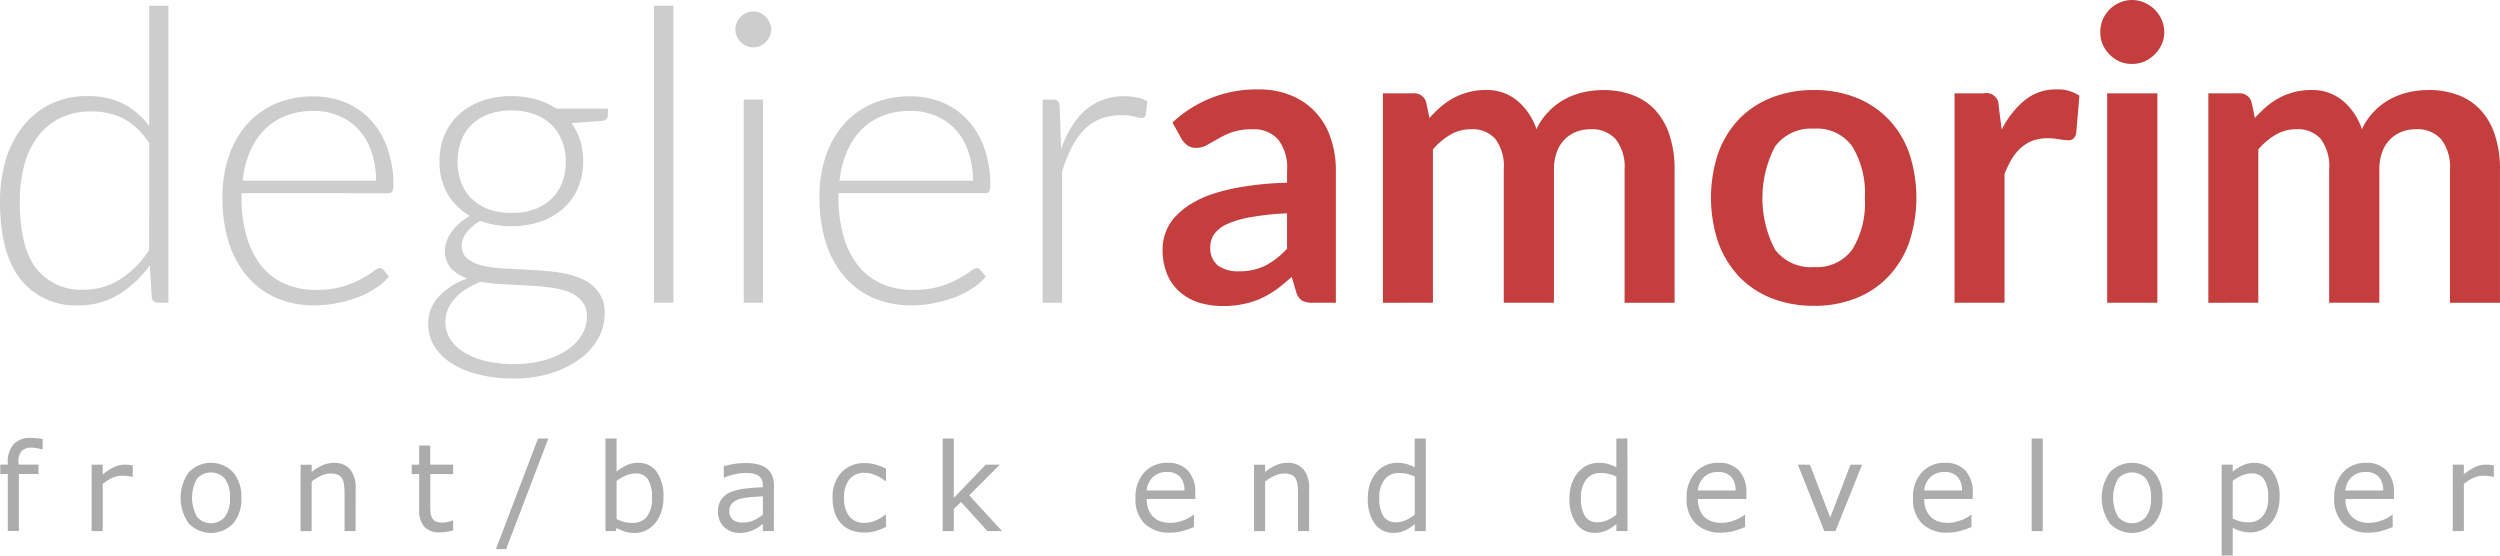 <svg xmlns="http://www.w3.org/2000/svg" viewBox="1152 25 250 55.556"><g transform="translate(1149.622 -99.218)"><g transform="translate(2.378 124.218)"><path fill="#cecdcd" d="M17.295,138.64a6.891,6.891,0,0,0-2.571-2.47,6.923,6.923,0,0,0-3.2-.715,7.017,7.017,0,0,0-3.117.653,6.2,6.2,0,0,0-2.247,1.858,8.484,8.484,0,0,0-1.356,2.858,14.04,14.04,0,0,0-.445,3.654q0,4.532,1.639,6.676a5.7,5.7,0,0,0,4.777,2.123,6.621,6.621,0,0,0,3.623-1.041,9.891,9.891,0,0,0,2.894-2.919Zm1.923-13.76v29.7H18.165a.556.556,0,0,1-.607-.531l-.2-3.205a10.758,10.758,0,0,1-3.117,2.919,7.566,7.566,0,0,1-4.008,1.082,6.98,6.98,0,0,1-5.789-2.593q-2.065-2.593-2.065-7.778a14.573,14.573,0,0,1,.567-4.144,10.015,10.015,0,0,1,1.7-3.348,7.973,7.973,0,0,1,2.732-2.246,8.335,8.335,0,0,1,3.765-.817,7.777,7.777,0,0,1,3.542.755,7.435,7.435,0,0,1,2.611,2.246V124.88Z" transform="translate(-2.378 -124.309)"/><path fill="#cecdcd" d="M43.734,143.817a8.543,8.543,0,0,0-.466-2.919,6.1,6.1,0,0,0-1.275-2.2,5.475,5.475,0,0,0-1.984-1.368,6.261,6.261,0,0,0-2.51-.49,7.521,7.521,0,0,0-2.793.49,6.21,6.21,0,0,0-2.145,1.409,7.141,7.141,0,0,0-1.437,2.2,10.334,10.334,0,0,0-.729,2.879Zm-13.44,1.245v.388a13.891,13.891,0,0,0,.526,4.022,8.375,8.375,0,0,0,1.5,2.919,6.225,6.225,0,0,0,2.348,1.756,7.71,7.71,0,0,0,3.077.592,9.4,9.4,0,0,0,2.631-.327,10.385,10.385,0,0,0,1.862-.755,11.976,11.976,0,0,0,1.214-.755,1.346,1.346,0,0,1,.648-.347.463.463,0,0,1,.4.2l.526.653a5.435,5.435,0,0,1-1.3,1.143,9.155,9.155,0,0,1-1.781.919,13.19,13.19,0,0,1-2.105.592,11.332,11.332,0,0,1-2.247.225,9.624,9.624,0,0,1-3.765-.715,8.088,8.088,0,0,1-2.915-2.123,9.779,9.779,0,0,1-1.882-3.389,15.108,15.108,0,0,1-.648-4.614A12.752,12.752,0,0,1,29,141.428a9.35,9.35,0,0,1,1.781-3.185,8.185,8.185,0,0,1,2.854-2.1,9.377,9.377,0,0,1,3.846-.755,8.31,8.31,0,0,1,3.158.592,7.087,7.087,0,0,1,2.53,1.735,7.9,7.9,0,0,1,1.68,2.777,10.659,10.659,0,0,1,.627,3.8,1.092,1.092,0,0,1-.121.612.472.472,0,0,1-.4.163Z" transform="translate(-6.136 -125.749)"/><path fill="#cecdcd" d="M60.767,147.039a6.735,6.735,0,0,0,2.307-.367,4.9,4.9,0,0,0,1.7-1.062A4.507,4.507,0,0,0,65.827,144a5.714,5.714,0,0,0,.364-2.082,5.446,5.446,0,0,0-.385-2.082,4.35,4.35,0,0,0-1.073-1.633,4.668,4.668,0,0,0-1.7-1.041,6.5,6.5,0,0,0-2.267-.368,6.67,6.67,0,0,0-2.287.368,4.906,4.906,0,0,0-1.7,1.041,4.473,4.473,0,0,0-1.052,1.633,6.133,6.133,0,0,0,0,4.165,4.507,4.507,0,0,0,1.052,1.613,5.164,5.164,0,0,0,1.7,1.062A6.671,6.671,0,0,0,60.767,147.039ZM68.3,157.39a2.226,2.226,0,0,0-.506-1.531,3.153,3.153,0,0,0-1.316-.919,7.547,7.547,0,0,0-1.923-.449q-1.073-.143-2.267-.2l-2.368-.122a18.637,18.637,0,0,1-2.247-.245,8.646,8.646,0,0,0-1.417.715,4.9,4.9,0,0,0-1.113.9,4.108,4.108,0,0,0-.729,1.1,3.274,3.274,0,0,0-.263,1.307,3.2,3.2,0,0,0,.445,1.654,4.038,4.038,0,0,0,1.336,1.327,7.381,7.381,0,0,0,2.166.9,11.88,11.88,0,0,0,2.935.327,11.164,11.164,0,0,0,2.854-.347,7.786,7.786,0,0,0,2.307-.98,4.83,4.83,0,0,0,1.538-1.511A3.468,3.468,0,0,0,68.3,157.39ZM70.4,136.607v.674q0,.449-.567.551l-3.077.225a5.972,5.972,0,0,1,.87,1.735,6.869,6.869,0,0,1,.3,2.082,6.61,6.61,0,0,1-.526,2.674,5.767,5.767,0,0,1-1.457,2.042,6.635,6.635,0,0,1-2.267,1.307,8.621,8.621,0,0,1-2.915.47,8.88,8.88,0,0,1-3.137-.531A4.431,4.431,0,0,0,56.274,149a2.183,2.183,0,0,0-.486,1.307,1.6,1.6,0,0,0,.607,1.347,4.237,4.237,0,0,0,1.619.694,15.356,15.356,0,0,0,2.287.265q1.3.061,2.631.143,1.336.061,2.611.245a7.927,7.927,0,0,1,2.287.653,3.917,3.917,0,0,1,1.619,1.286,3.494,3.494,0,0,1,.627,2.184,5.051,5.051,0,0,1-.627,2.429,6.373,6.373,0,0,1-1.822,2.062,9.228,9.228,0,0,1-2.854,1.429,12.037,12.037,0,0,1-3.765.551,13.835,13.835,0,0,1-3.724-.449,8.637,8.637,0,0,1-2.692-1.184,5.111,5.111,0,0,1-1.619-1.715,4.21,4.21,0,0,1-.546-2.082,3.925,3.925,0,0,1,1.053-2.756,6.947,6.947,0,0,1,2.874-1.817,4.045,4.045,0,0,1-1.639-1,2.613,2.613,0,0,1-.607-1.817,2.753,2.753,0,0,1,.162-.9,3.552,3.552,0,0,1,.486-.919,4.783,4.783,0,0,1,.789-.878,6.054,6.054,0,0,1,1.053-.735,6.1,6.1,0,0,1-2.247-2.225,6.455,6.455,0,0,1-.789-3.246,6.69,6.69,0,0,1,.506-2.654,5.943,5.943,0,0,1,1.478-2.062,6.712,6.712,0,0,1,2.267-1.327,8.861,8.861,0,0,1,2.955-.47,8.674,8.674,0,0,1,2.449.327,7.259,7.259,0,0,1,2.024.919Z" transform="translate(-9.609 -125.746)"/><path fill="#cecdcd" d="M80.763,124.88v29.7H78.82v-29.7Z" transform="translate(-13.422 -124.309)"/><path fill="#cecdcd" d="M91.093,134.362v20.313H89.171V134.362Zm.83-7a1.542,1.542,0,0,1-.162.694,1.928,1.928,0,0,1-.385.551,1.83,1.83,0,0,1-.567.388,1.728,1.728,0,0,1-1.376,0,1.831,1.831,0,0,1-.567-.388,1.929,1.929,0,0,1-.385-.551,1.771,1.771,0,0,1,0-1.388,1.791,1.791,0,0,1,.385-.592,1.831,1.831,0,0,1,.567-.388,1.728,1.728,0,0,1,1.376,0,1.83,1.83,0,0,1,.567.388,1.79,1.79,0,0,1,.385.592A1.542,1.542,0,0,1,91.923,127.359Z" transform="translate(-14.798 -124.4)"/><path fill="#cecdcd" d="M113.509,143.817a8.543,8.543,0,0,0-.466-2.919,6.1,6.1,0,0,0-1.275-2.2,5.475,5.475,0,0,0-1.984-1.368,6.261,6.261,0,0,0-2.51-.49,7.521,7.521,0,0,0-2.793.49,6.21,6.21,0,0,0-2.145,1.409,7.142,7.142,0,0,0-1.437,2.2,10.334,10.334,0,0,0-.729,2.879Zm-13.44,1.245v.388a13.891,13.891,0,0,0,.526,4.022,8.376,8.376,0,0,0,1.5,2.919,6.225,6.225,0,0,0,2.348,1.756,7.71,7.71,0,0,0,3.077.592,9.4,9.4,0,0,0,2.631-.327,10.385,10.385,0,0,0,1.862-.755,11.98,11.98,0,0,0,1.214-.755,1.346,1.346,0,0,1,.648-.347.463.463,0,0,1,.4.2l.526.653a5.435,5.435,0,0,1-1.3,1.143,9.155,9.155,0,0,1-1.781.919,13.19,13.19,0,0,1-2.1.592,11.332,11.332,0,0,1-2.247.225,9.624,9.624,0,0,1-3.765-.715,8.089,8.089,0,0,1-2.915-2.123,9.779,9.779,0,0,1-1.882-3.389,15.107,15.107,0,0,1-.648-4.614,12.752,12.752,0,0,1,.607-4.022,9.35,9.35,0,0,1,1.781-3.185,8.185,8.185,0,0,1,2.854-2.1,9.376,9.376,0,0,1,3.846-.755,8.31,8.31,0,0,1,3.158.592,7.087,7.087,0,0,1,2.53,1.735,7.9,7.9,0,0,1,1.68,2.777,10.659,10.659,0,0,1,.627,3.8,1.092,1.092,0,0,1-.121.612.472.472,0,0,1-.4.163Z" transform="translate(-16.217 -125.749)"/><path fill="#cecdcd" d="M126.1,140.607a12.835,12.835,0,0,1,1.053-2.2,7.259,7.259,0,0,1,1.376-1.654,5.644,5.644,0,0,1,1.741-1.021,6.02,6.02,0,0,1,2.145-.367,6.23,6.23,0,0,1,1.235.122,2.97,2.97,0,0,1,1.073.388l-.162,1.347a.391.391,0,0,1-.385.327,3.1,3.1,0,0,1-.749-.143,4.738,4.738,0,0,0-1.3-.143,5.537,5.537,0,0,0-2.085.368,4.78,4.78,0,0,0-1.619,1.062,7.14,7.14,0,0,0-1.255,1.776,17.077,17.077,0,0,0-.972,2.409v13.148h-1.943V135.708h1.032a.67.67,0,0,1,.486.143.826.826,0,0,1,.182.49Z" transform="translate(-19.988 -125.745)"/><path fill="#c53e3e" d="M150.716,146.972a26.081,26.081,0,0,0-3.643.388,9.4,9.4,0,0,0-2.368.694,3.118,3.118,0,0,0-1.275,1,2.186,2.186,0,0,0-.385,1.245,2.212,2.212,0,0,0,.769,1.9,3.4,3.4,0,0,0,2.044.572,5.917,5.917,0,0,0,2.652-.551,8.03,8.03,0,0,0,2.206-1.715Zm-11.456-9.085a12.263,12.263,0,0,1,8.622-3.307,8.24,8.24,0,0,1,3.259.612,6.711,6.711,0,0,1,2.429,1.674,6.962,6.962,0,0,1,1.5,2.552,9.75,9.75,0,0,1,.526,3.266v13.229h-2.267a2.371,2.371,0,0,1-1.093-.2,1.536,1.536,0,0,1-.607-.878l-.445-1.511a19.76,19.76,0,0,1-1.538,1.266,9.439,9.439,0,0,1-1.559.9,7.894,7.894,0,0,1-1.741.551,9.269,9.269,0,0,1-2.024.2,8.125,8.125,0,0,1-2.429-.347,5.447,5.447,0,0,1-1.923-1.082,4.811,4.811,0,0,1-1.255-1.776,6.349,6.349,0,0,1-.445-2.47,4.865,4.865,0,0,1,.263-1.572,4.7,4.7,0,0,1,.85-1.511,7.415,7.415,0,0,1,1.558-1.347,10.07,10.07,0,0,1,2.328-1.1,19.706,19.706,0,0,1,3.239-.755,30.74,30.74,0,0,1,4.21-.367v-1.225a4.57,4.57,0,0,0-.891-3.1,3.228,3.228,0,0,0-2.571-1.021,6.147,6.147,0,0,0-2.024.286,7.867,7.867,0,0,0-1.4.653q-.607.347-1.113.633a2.115,2.115,0,0,1-1.093.286,1.471,1.471,0,0,1-.891-.265,2.43,2.43,0,0,1-.587-.653Z" transform="translate(-22.011 -125.638)"/><path fill="#c53e3e" d="M164.023,155.925V134.978h3.056a1.229,1.229,0,0,1,1.275.919l.324,1.552a12.615,12.615,0,0,1,1.133-1.123,7.9,7.9,0,0,1,1.275-.878,6.772,6.772,0,0,1,1.457-.572,6.269,6.269,0,0,1,1.72-.225,4.753,4.753,0,0,1,3.218,1.082,6.346,6.346,0,0,1,1.9,2.838A6.243,6.243,0,0,1,180.6,136.8a6.519,6.519,0,0,1,1.6-1.225,7.347,7.347,0,0,1,1.842-.694,8.957,8.957,0,0,1,1.984-.225,8.228,8.228,0,0,1,3.056.531,5.861,5.861,0,0,1,2.247,1.552,6.74,6.74,0,0,1,1.376,2.491,10.725,10.725,0,0,1,.486,3.369v13.331h-5V142.593a4.465,4.465,0,0,0-.87-3,3.166,3.166,0,0,0-2.55-1.021,3.856,3.856,0,0,0-1.437.265,3.379,3.379,0,0,0-1.923,2.021,4.922,4.922,0,0,0-.283,1.735v13.331h-5.02V142.593a4.551,4.551,0,0,0-.85-3.062,3.062,3.062,0,0,0-2.449-.96,4.009,4.009,0,0,0-2.044.551,6.687,6.687,0,0,0-1.741,1.47v15.332Z" transform="translate(-25.732 -125.648)"/><path fill="#c53e3e" d="M212.671,134.651a11.158,11.158,0,0,1,4.19.755,9.074,9.074,0,0,1,3.238,2.144,9.357,9.357,0,0,1,2.085,3.389,14.145,14.145,0,0,1,0,8.962,9.561,9.561,0,0,1-2.085,3.409,8.945,8.945,0,0,1-3.238,2.164,11.157,11.157,0,0,1-4.19.755,11.372,11.372,0,0,1-4.23-.755,9.143,9.143,0,0,1-3.259-2.164A9.958,9.958,0,0,1,203.1,149.9a14.143,14.143,0,0,1,0-8.962,9.739,9.739,0,0,1,2.085-3.389,9.278,9.278,0,0,1,3.259-2.144A11.373,11.373,0,0,1,212.671,134.651Zm0,17.7A4.356,4.356,0,0,0,216.5,150.6a8.807,8.807,0,0,0,1.255-5.145,8.908,8.908,0,0,0-1.255-5.165,4.337,4.337,0,0,0-3.825-1.776,4.467,4.467,0,0,0-3.906,1.8,11.173,11.173,0,0,0,0,10.289,4.507,4.507,0,0,0,3.906,1.756Z" transform="translate(-31.273 -125.648)"/><path fill="#c53e3e" d="M235.557,138.6a8.9,8.9,0,0,1,2.307-2.94,4.863,4.863,0,0,1,3.157-1.082,3.838,3.838,0,0,1,2.307.633l-.324,3.777a1,1,0,0,1-.3.531.8.8,0,0,1-.506.143,6.029,6.029,0,0,1-.911-.1,6.732,6.732,0,0,0-1.154-.1,4.156,4.156,0,0,0-1.478.245,3.735,3.735,0,0,0-1.174.715,4.932,4.932,0,0,0-.911,1.1,11.737,11.737,0,0,0-.729,1.49v12.9h-5V134.968h2.935a1.224,1.224,0,0,1,1.477,1.266Z" transform="translate(-35.386 -125.638)"/><path fill="#c53e3e" d="M253.585,133.548v20.946h-5.02V133.548Zm.688-6.1a2.894,2.894,0,0,1-.263,1.225,3.277,3.277,0,0,1-.708,1,3.356,3.356,0,0,1-1.012.694,3.225,3.225,0,0,1-1.255.245,3.173,3.173,0,0,1-1.235-.245,3.409,3.409,0,0,1-1.68-1.695,3.1,3.1,0,0,1-.243-1.225,3.3,3.3,0,0,1,.243-1.266,3.387,3.387,0,0,1,.688-1.021,3.131,3.131,0,0,1,.992-.674,2.962,2.962,0,0,1,1.235-.265,3.01,3.01,0,0,1,1.255.265,3.075,3.075,0,0,1,1.012.674,3.209,3.209,0,0,1,.708,1.021A3.081,3.081,0,0,1,254.273,127.444Z" transform="translate(-37.848 -124.218)"/><path fill="#c53e3e" d="M260.506,155.925V134.978h3.056a1.229,1.229,0,0,1,1.275.919l.324,1.552a12.621,12.621,0,0,1,1.133-1.123,7.9,7.9,0,0,1,1.275-.878,6.771,6.771,0,0,1,1.457-.572,6.269,6.269,0,0,1,1.72-.225,4.753,4.753,0,0,1,3.218,1.082,6.346,6.346,0,0,1,1.9,2.838,6.24,6.24,0,0,1,1.215-1.776,6.517,6.517,0,0,1,1.6-1.225,7.348,7.348,0,0,1,1.842-.694,8.955,8.955,0,0,1,1.984-.225,8.228,8.228,0,0,1,3.056.531,5.862,5.862,0,0,1,2.247,1.552,6.739,6.739,0,0,1,1.376,2.491,10.724,10.724,0,0,1,.486,3.369v13.331h-5V142.593a4.465,4.465,0,0,0-.87-3,3.166,3.166,0,0,0-2.55-1.021,3.857,3.857,0,0,0-1.437.265,3.379,3.379,0,0,0-1.923,2.021,4.924,4.924,0,0,0-.283,1.735v13.331h-5.02V142.593a4.55,4.55,0,0,0-.85-3.062,3.062,3.062,0,0,0-2.449-.96,4.009,4.009,0,0,0-2.044.551,6.687,6.687,0,0,0-1.741,1.47v15.332Z" transform="translate(-39.672 -125.648)"/></g><g transform="translate(2.408 168.013)"><path fill="#acacac" d="M6.645,176.112H6.587A4.825,4.825,0,0,0,6.109,176a2.661,2.661,0,0,0-.519-.059,1.43,1.43,0,0,0-1.037.321,1.6,1.6,0,0,0-.318,1.148v.226h2v.939H4.27v5.7H3.162v-5.7H2.413v-.939h.749v-.22a2.574,2.574,0,0,1,.584-1.813,2.173,2.173,0,0,1,1.686-.636,5.591,5.591,0,0,1,.666.036q.3.036.548.083Z" transform="translate(-2.413 -174.97)"/><path fill="#acacac" d="M17.2,179.283h-.059a3.632,3.632,0,0,0-.483-.083,4.351,4.351,0,0,0-.548-.03,2.241,2.241,0,0,0-.99.232,4.453,4.453,0,0,0-.92.589v4.715H13.088v-6.641H14.2v.981a5.364,5.364,0,0,1,1.161-.755,2.511,2.511,0,0,1,1.032-.226,3.434,3.434,0,0,1,.419.018q.13.012.389.053Z" transform="translate(-3.955 -175.394)"/><path fill="#acacac" d="M29.565,181.359a3.747,3.747,0,0,1-.825,2.563,3.084,3.084,0,0,1-4.433,0,4.417,4.417,0,0,1,0-5.125,3.071,3.071,0,0,1,4.433,0A3.748,3.748,0,0,1,29.565,181.359Zm-1.144,0a3.031,3.031,0,0,0-.5-1.915,1.864,1.864,0,0,0-2.794,0,3.894,3.894,0,0,0,.006,3.811,1.834,1.834,0,0,0,2.782.006,3.028,3.028,0,0,0,.507-1.9Z" transform="translate(-5.458 -175.365)"/><path fill="#acacac" d="M43.017,184.677H41.909V180.9a6.5,6.5,0,0,0-.053-.856,1.585,1.585,0,0,0-.195-.63.882.882,0,0,0-.424-.369,1.764,1.764,0,0,0-.719-.125,2.285,2.285,0,0,0-.949.226,4.823,4.823,0,0,0-.949.577v4.959H37.511v-6.641H38.62v.737a4.5,4.5,0,0,1,1.073-.678,2.8,2.8,0,0,1,1.138-.244,2.033,2.033,0,0,1,1.627.648,2.775,2.775,0,0,1,.56,1.867Z" transform="translate(-7.484 -175.365)"/><path fill="#acacac" d="M54.646,184.343a5.955,5.955,0,0,1-.684.137,4.563,4.563,0,0,1-.654.054,2.026,2.026,0,0,1-1.533-.547,2.47,2.47,0,0,1-.525-1.754V178.7H50.5v-.939h.749v-1.909h1.108v1.909h2.287v.939H52.359v3.026q0,.523.024.821a1.34,1.34,0,0,0,.165.547.819.819,0,0,0,.354.351,1.725,1.725,0,0,0,.7.107,2.228,2.228,0,0,0,.566-.077,4.316,4.316,0,0,0,.424-.137h.059Z" transform="translate(-9.361 -175.091)"/><path fill="#acacac" d="M65.589,175.039,61.363,186.1h-1.02l4.209-11.059Z" transform="translate(-10.783 -174.98)"/><path fill="#acacac" d="M78.949,180.92a4.469,4.469,0,0,1-.236,1.5,3.324,3.324,0,0,1-.625,1.118,2.9,2.9,0,0,1-.92.708,2.592,2.592,0,0,1-1.1.232,3.157,3.157,0,0,1-.979-.137,4.4,4.4,0,0,1-.825-.357l-.071.309H73.154V175.04h1.108v3.306a4.549,4.549,0,0,1,.99-.63,2.709,2.709,0,0,1,1.179-.25,2.168,2.168,0,0,1,1.839.9,4.181,4.181,0,0,1,.678,2.551Zm-1.144.03a3.391,3.391,0,0,0-.389-1.8,1.371,1.371,0,0,0-1.256-.618,2.453,2.453,0,0,0-.979.214,3.985,3.985,0,0,0-.92.541v3.805a4.841,4.841,0,0,0,.808.3,3.27,3.27,0,0,0,.772.083,1.791,1.791,0,0,0,1.438-.606,2.9,2.9,0,0,0,.525-1.915Z" transform="translate(-12.634 -174.98)"/><path fill="#acacac" d="M91.89,184.68h-1.1v-.708q-.147.1-.4.285a2.85,2.85,0,0,1-.483.285,3.158,3.158,0,0,1-.637.226,3.319,3.319,0,0,1-.843.1,2.1,2.1,0,0,1-1.509-.595,2.011,2.011,0,0,1-.619-1.516,2.115,2.115,0,0,1,.318-1.219,2.16,2.16,0,0,1,.92-.737,4.91,4.91,0,0,1,1.444-.363q.843-.1,1.81-.143v-.172a1.31,1.31,0,0,0-.136-.63.951.951,0,0,0-.377-.392,1.564,1.564,0,0,0-.566-.184,4.843,4.843,0,0,0-.69-.048,4.532,4.532,0,0,0-.973.119,7.263,7.263,0,0,0-1.108.333h-.059v-1.136q.324-.089.937-.2a7.014,7.014,0,0,1,1.208-.107,5.4,5.4,0,0,1,1.208.119,2.31,2.31,0,0,1,.9.392,1.752,1.752,0,0,1,.566.708,2.631,2.631,0,0,1,.195,1.076Zm-1.1-1.635V181.2q-.507.03-1.2.089a6.114,6.114,0,0,0-1.085.172,1.765,1.765,0,0,0-.772.428,1.049,1.049,0,0,0-.295.791,1.07,1.07,0,0,0,.342.862,1.6,1.6,0,0,0,1.043.285,2.488,2.488,0,0,0,1.067-.226A4.916,4.916,0,0,0,90.788,183.045Z" transform="translate(-14.533 -175.369)"/><path fill="#acacac" d="M105.04,184.265a7.062,7.062,0,0,1-1.055.416,3.651,3.651,0,0,1-1.055.149,3.943,3.943,0,0,1-1.309-.208,2.7,2.7,0,0,1-1.02-.642,2.873,2.873,0,0,1-.666-1.082,4.5,4.5,0,0,1-.236-1.528,3.554,3.554,0,0,1,.884-2.557,3.1,3.1,0,0,1,2.346-.928,3.885,3.885,0,0,1,1.108.161,5.755,5.755,0,0,1,1,.392v1.243h-.059a4.191,4.191,0,0,0-1.049-.612,2.82,2.82,0,0,0-1.049-.214,1.858,1.858,0,0,0-1.491.642,2.818,2.818,0,0,0-.542,1.873,2.85,2.85,0,0,0,.531,1.849,1.851,1.851,0,0,0,1.5.642,2.745,2.745,0,0,0,.684-.089,2.977,2.977,0,0,0,.625-.232q.242-.125.454-.262t.336-.244h.059Z" transform="translate(-16.469 -175.37)"/><path fill="#acacac" d="M118.5,184.291h-1.462l-2.641-2.907-.719.69v2.218h-1.108V175.04h1.108v5.934l3.2-3.324h1.4l-3.059,3.068Z" transform="translate(-18.329 -174.98)"/><path fill="#acacac" d="M141.079,181.472h-4.851a2.875,2.875,0,0,0,.183,1.07,1.972,1.972,0,0,0,1.226,1.171,2.906,2.906,0,0,0,.931.143,3.654,3.654,0,0,0,1.35-.268,3.362,3.362,0,0,0,.973-.535h.059v1.219a9.09,9.09,0,0,1-1.144.4,4.6,4.6,0,0,1-1.226.161,3.521,3.521,0,0,1-2.558-.892,3.394,3.394,0,0,1-.92-2.545,3.678,3.678,0,0,1,.878-2.586,3.013,3.013,0,0,1,2.323-.957,2.642,2.642,0,0,1,2.051.785,3.166,3.166,0,0,1,.725,2.23ZM140,180.616a1.979,1.979,0,0,0-.442-1.362,1.674,1.674,0,0,0-1.315-.482,1.923,1.923,0,0,0-1.421.529,2.07,2.07,0,0,0-.6,1.314Z" transform="translate(-21.584 -175.365)"/><path fill="#acacac" d="M154.465,184.677h-1.108V180.9a6.5,6.5,0,0,0-.053-.856,1.584,1.584,0,0,0-.195-.63.882.882,0,0,0-.424-.369,1.764,1.764,0,0,0-.719-.125,2.285,2.285,0,0,0-.949.226,4.824,4.824,0,0,0-.949.577v4.959H148.96v-6.641h1.108v.737a4.5,4.5,0,0,1,1.073-.678,2.8,2.8,0,0,1,1.138-.244,2.033,2.033,0,0,1,1.627.648,2.775,2.775,0,0,1,.56,1.867Z" transform="translate(-23.586 -175.365)"/><path fill="#acacac" d="M168.061,184.291h-1.108v-.7a4.009,4.009,0,0,1-1,.648,2.727,2.727,0,0,1-1.126.232,2.232,2.232,0,0,1-1.875-.916,4.138,4.138,0,0,1-.69-2.539,4.457,4.457,0,0,1,.236-1.5,3.519,3.519,0,0,1,.648-1.124,2.711,2.711,0,0,1,2.04-.927,3.4,3.4,0,0,1,.92.113,4.111,4.111,0,0,1,.843.339V175.04h1.108Zm-1.108-1.635v-3.811a4.136,4.136,0,0,0-.8-.279,3.619,3.619,0,0,0-.772-.077,1.746,1.746,0,0,0-1.45.654A2.921,2.921,0,0,0,163.41,181a3.327,3.327,0,0,0,.4,1.8,1.423,1.423,0,0,0,1.285.612,2.4,2.4,0,0,0,.955-.208,4.13,4.13,0,0,0,.9-.547Z" transform="translate(-25.509 -174.98)"/><path fill="#acacac" d="M191.63,184.291h-1.108v-.7a4.01,4.01,0,0,1-1,.648,2.727,2.727,0,0,1-1.126.232,2.232,2.232,0,0,1-1.875-.916,4.138,4.138,0,0,1-.69-2.539,4.457,4.457,0,0,1,.236-1.5,3.52,3.52,0,0,1,.648-1.124,2.711,2.711,0,0,1,2.04-.927,3.4,3.4,0,0,1,.92.113,4.112,4.112,0,0,1,.843.339V175.04h1.108Zm-1.108-1.635v-3.811a4.137,4.137,0,0,0-.8-.279,3.619,3.619,0,0,0-.772-.077,1.746,1.746,0,0,0-1.45.654A2.921,2.921,0,0,0,186.98,181a3.327,3.327,0,0,0,.4,1.8,1.423,1.423,0,0,0,1.285.612,2.4,2.4,0,0,0,.955-.208,4.131,4.131,0,0,0,.9-.547Z" transform="translate(-28.914 -174.98)"/><path fill="#acacac" d="M205.5,181.472h-4.851a2.875,2.875,0,0,0,.183,1.07,1.972,1.972,0,0,0,1.226,1.171,2.906,2.906,0,0,0,.931.143,3.654,3.654,0,0,0,1.35-.268,3.363,3.363,0,0,0,.973-.535h.059v1.219a9.093,9.093,0,0,1-1.144.4,4.6,4.6,0,0,1-1.226.161,3.521,3.521,0,0,1-2.558-.892,3.394,3.394,0,0,1-.92-2.545,3.678,3.678,0,0,1,.878-2.586,3.013,3.013,0,0,1,2.323-.957,2.642,2.642,0,0,1,2.051.785,3.166,3.166,0,0,1,.725,2.23Zm-1.079-.856a1.979,1.979,0,0,0-.442-1.362,1.674,1.674,0,0,0-1.315-.482,1.923,1.923,0,0,0-1.421.529,2.069,2.069,0,0,0-.6,1.314Z" transform="translate(-30.892 -175.365)"/><path fill="#acacac" d="M218.951,178.064l-2.664,6.641h-1.114l-2.647-6.641h1.2l2.039,5.286,2.022-5.286Z" transform="translate(-32.77 -175.394)"/><path fill="#acacac" d="M231.962,181.472H227.11a2.875,2.875,0,0,0,.183,1.07,1.972,1.972,0,0,0,1.226,1.171,2.907,2.907,0,0,0,.931.143,3.654,3.654,0,0,0,1.35-.268,3.364,3.364,0,0,0,.973-.535h.059v1.219a9.093,9.093,0,0,1-1.144.4,4.6,4.6,0,0,1-1.226.161,3.521,3.521,0,0,1-2.558-.892,3.394,3.394,0,0,1-.92-2.545,3.677,3.677,0,0,1,.878-2.586,3.013,3.013,0,0,1,2.322-.957,2.642,2.642,0,0,1,2.051.785,3.166,3.166,0,0,1,.725,2.23Zm-1.079-.856a1.979,1.979,0,0,0-.442-1.362,1.674,1.674,0,0,0-1.314-.482,1.923,1.923,0,0,0-1.421.529,2.07,2.07,0,0,0-.6,1.314Z" transform="translate(-34.715 -175.365)"/><path fill="#acacac" d="M240.965,184.291h-1.108V175.04h1.108Z" transform="translate(-36.719 -174.98)"/><path fill="#acacac" d="M254.115,181.359a3.747,3.747,0,0,1-.825,2.563,3.084,3.084,0,0,1-4.433,0,4.417,4.417,0,0,1,0-5.125,3.071,3.071,0,0,1,4.433,0A3.748,3.748,0,0,1,254.115,181.359Zm-1.144,0a3.031,3.031,0,0,0-.5-1.915,1.864,1.864,0,0,0-2.794,0,3.894,3.894,0,0,0,.006,3.811,1.834,1.834,0,0,0,2.782.006A3.028,3.028,0,0,0,252.971,181.359Z" transform="translate(-37.901 -175.365)"/><path fill="#acacac" d="M267.855,181.275a4.547,4.547,0,0,1-.23,1.48,3.24,3.24,0,0,1-.648,1.13,2.746,2.746,0,0,1-.92.684,2.668,2.668,0,0,1-1.114.238,3.575,3.575,0,0,1-.931-.113,3.848,3.848,0,0,1-.843-.351v2.783h-1.108v-9.091h1.108v.7a4.244,4.244,0,0,1,.99-.624,2.781,2.781,0,0,1,1.179-.256,2.155,2.155,0,0,1,1.851.91,4.167,4.167,0,0,1,.666,2.515Zm-1.143.03a3.2,3.2,0,0,0-.407-1.8,1.41,1.41,0,0,0-1.25-.595,2.414,2.414,0,0,0-.961.208,4.332,4.332,0,0,0-.925.547v3.764a4.425,4.425,0,0,0,.807.291,3.514,3.514,0,0,0,.772.077,1.767,1.767,0,0,0,1.444-.63,2.882,2.882,0,0,0,.519-1.867Z" transform="translate(-39.927 -175.365)"/><path fill="#acacac" d="M281.194,181.472h-4.851a2.877,2.877,0,0,0,.183,1.07,1.972,1.972,0,0,0,1.226,1.171,2.906,2.906,0,0,0,.931.143,3.654,3.654,0,0,0,1.35-.268,3.364,3.364,0,0,0,.973-.535h.059v1.219a9.1,9.1,0,0,1-1.144.4,4.6,4.6,0,0,1-1.226.161,3.521,3.521,0,0,1-2.558-.892,3.394,3.394,0,0,1-.92-2.545,3.678,3.678,0,0,1,.878-2.586,3.013,3.013,0,0,1,2.322-.957,2.643,2.643,0,0,1,2.051.785,3.167,3.167,0,0,1,.725,2.23Zm-1.079-.856a1.979,1.979,0,0,0-.442-1.362,1.674,1.674,0,0,0-1.315-.482,1.923,1.923,0,0,0-1.421.529,2.07,2.07,0,0,0-.6,1.314Z" transform="translate(-41.828 -175.365)"/><path fill="#acacac" d="M293.184,179.283h-.059a3.632,3.632,0,0,0-.483-.083,4.353,4.353,0,0,0-.548-.03,2.24,2.24,0,0,0-.99.232,4.453,4.453,0,0,0-.92.589v4.715h-1.108v-6.641h1.108v.981a5.362,5.362,0,0,1,1.161-.755,2.511,2.511,0,0,1,1.032-.226,3.435,3.435,0,0,1,.419.018q.13.012.389.053Z" transform="translate(-43.83 -175.394)"/></g></g></svg>